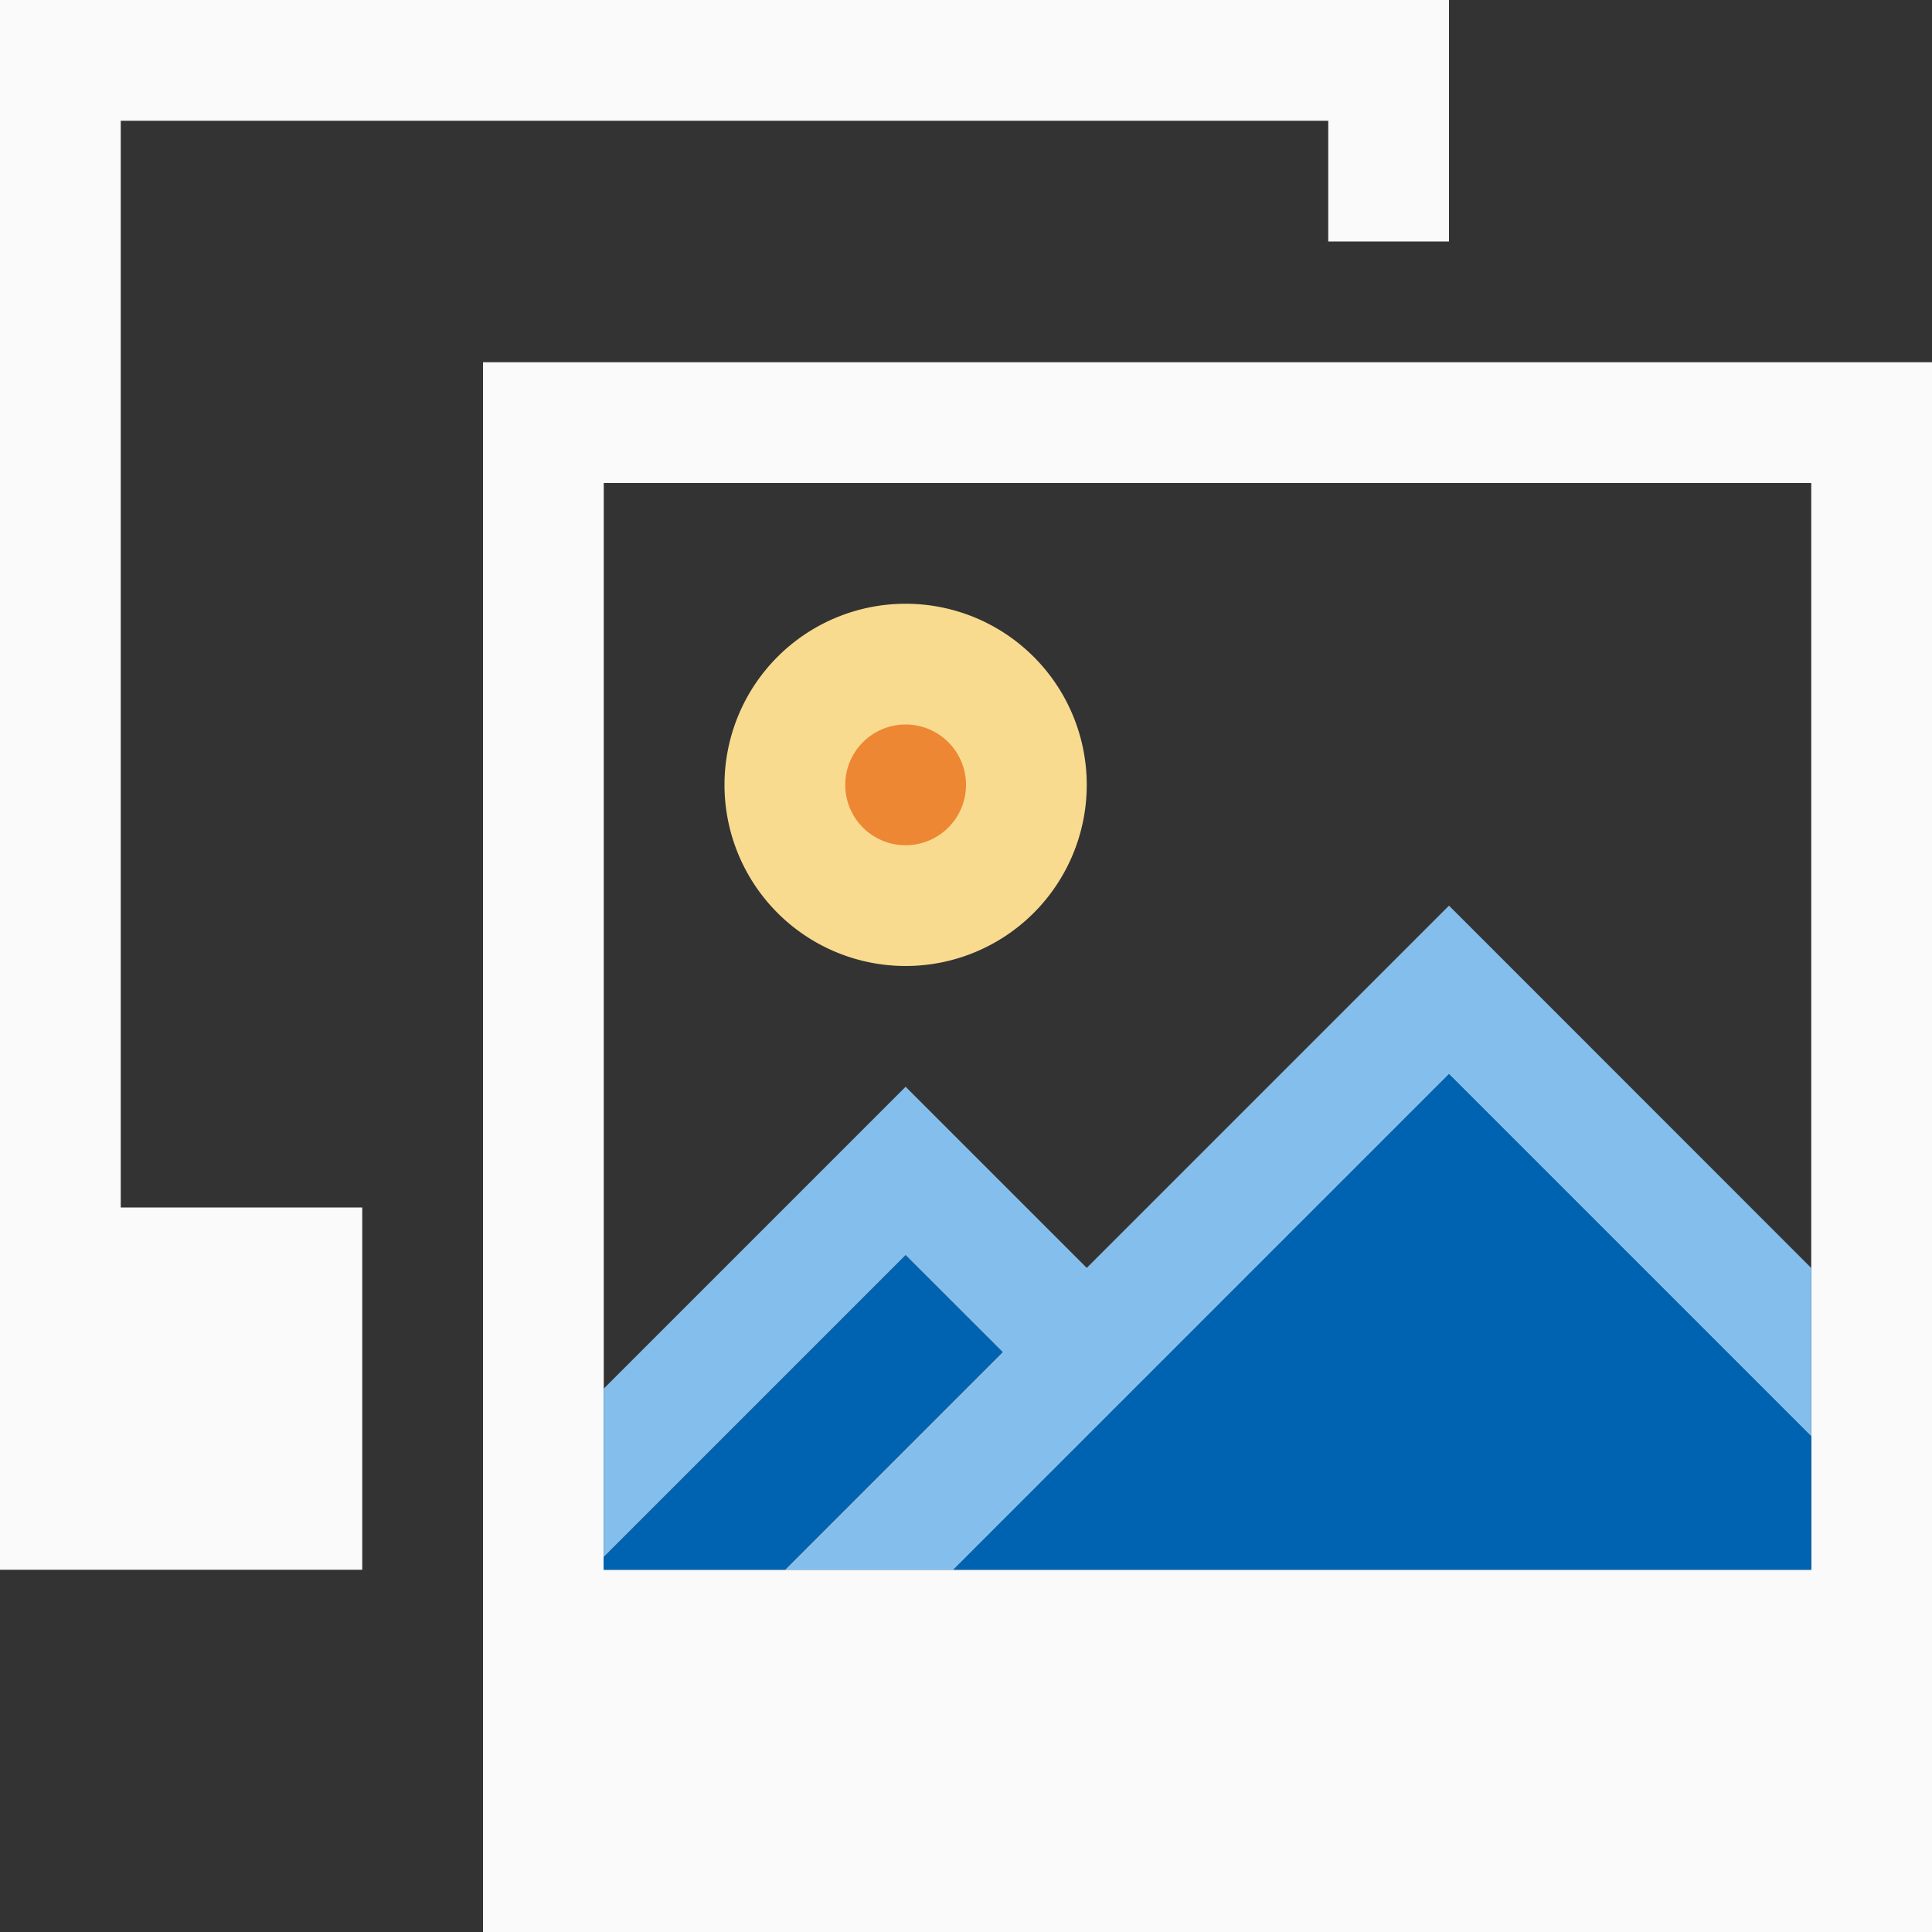 <svg viewBox="0 0 16 16" xmlns="http://www.w3.org/2000/svg"><rect x="0" y="0" width="16" height="16" fill="#333333" stroke="none"/><path d="m0 0v9 1 1.5 1.5h3v-3h-2v-9h10v1h1v-2h-2-1-1z" fill="#fafafa"/><path d="m4 3v9 1 1.5 1.5h12v-13h-2-1-1zm1 1h10v9h-10z" fill="#fafafa"/><path d="m12 7.5-3 3-1.5-1.5-2.5 2.5v1.395l2.5-2.5.803.803-1.803 1.803h1.395l4.105-4.105 3 3v-1.395z" fill="#83beec" stroke-width=".65"/><path d="m12 8.895-4.105 4.105h7.105v-1.105zm-4.5 1.5-2.5 2.5v.105h1.5l1.803-1.803z" fill="#0063b1" stroke-width=".688"/><g stroke-width=".846"><path d="m9 6.5a1.5 1.5 0 0 1 -1.5 1.5 1.5 1.5 0 0 1 -1.5-1.5 1.5 1.5 0 0 1 1.5-1.5 1.5 1.5 0 0 1 1.5 1.5z" fill="#f8db8f"/><path d="m8 6.5a.5.5 0 0 1 -.5.5.5.5 0 0 1 -.5-.5.5.5 0 0 1 .5-.5.5.5 0 0 1 .5.5z" fill="#ed8733"/></g></svg>